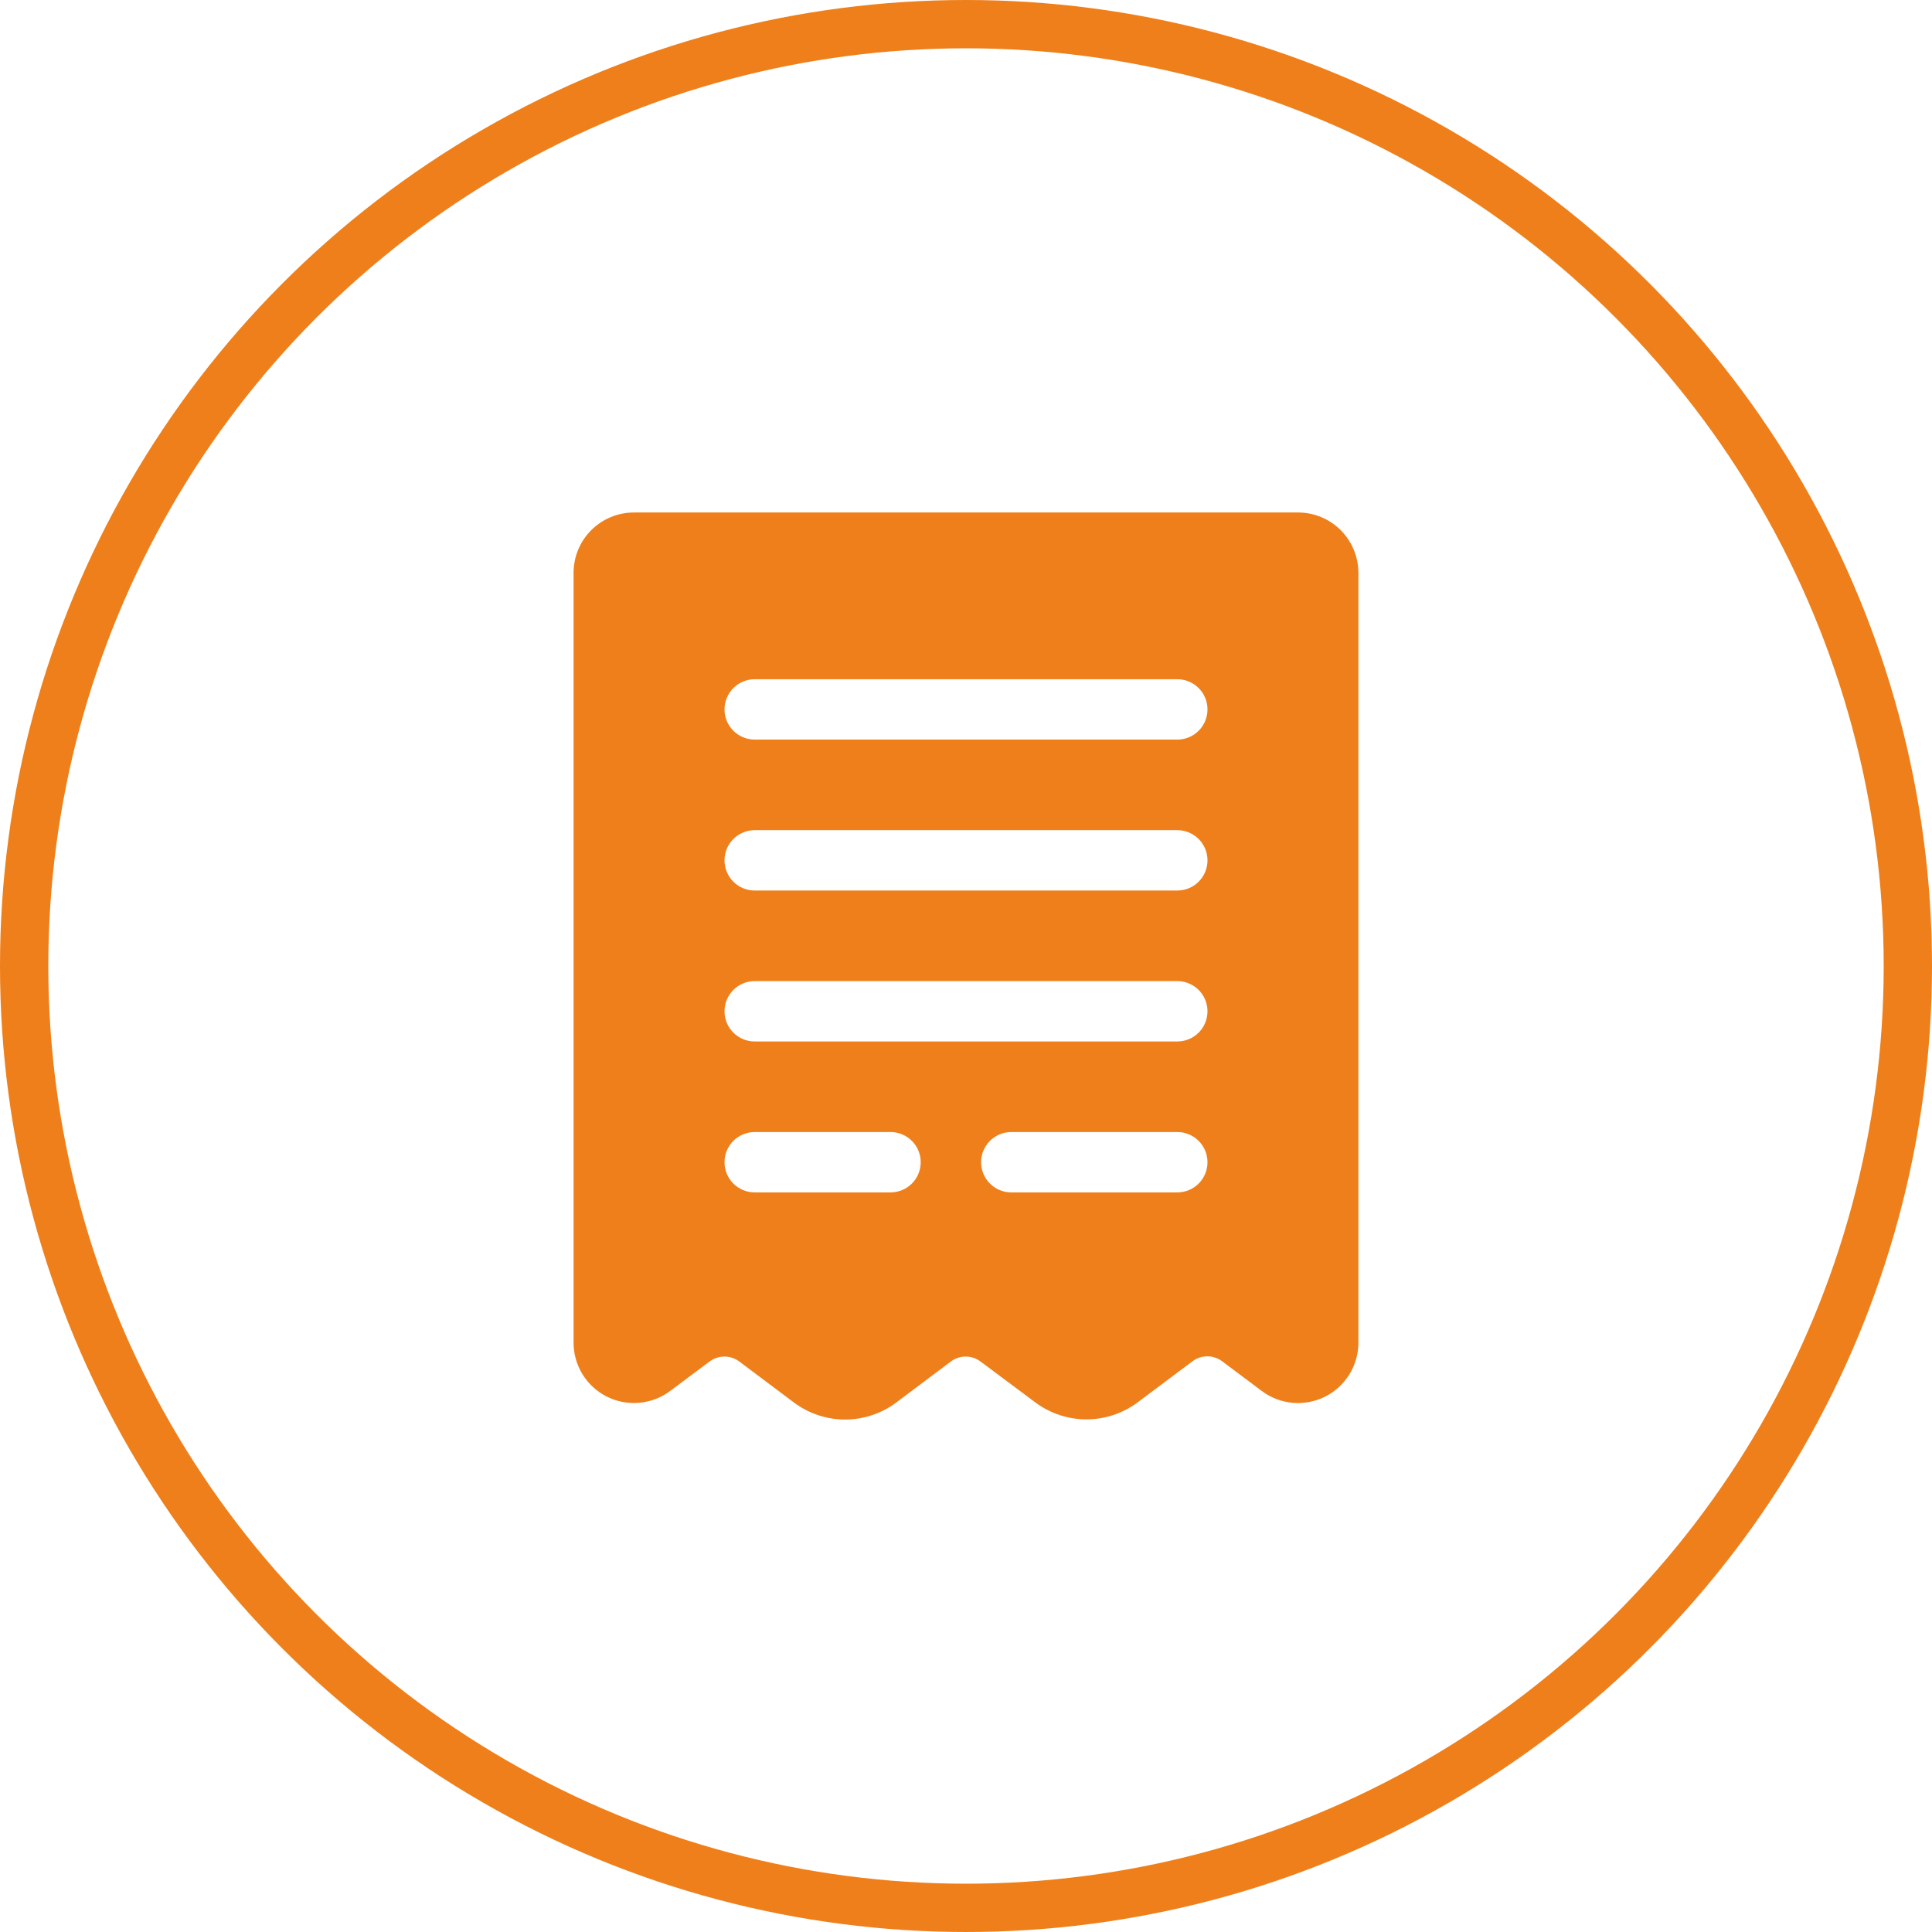 <svg width="80" height="80" viewBox="0 0 80 80" fill="none" xmlns="http://www.w3.org/2000/svg">
<circle cx="40" cy="40" r="39" stroke="#EF7F1A" stroke-width="2"/>
<g clip-path="url(#clip0_443_492)">
<path d="M53.75 21.221H26.25C25.587 21.221 24.951 21.485 24.482 21.953C24.013 22.422 23.75 23.058 23.75 23.721V55.596C23.75 56.06 23.879 56.516 24.123 56.91C24.367 57.306 24.717 57.625 25.132 57.832C25.547 58.04 26.012 58.128 26.474 58.086C26.937 58.044 27.379 57.875 27.75 57.596L29.384 56.375C29.561 56.243 29.776 56.172 29.997 56.172C30.218 56.172 30.433 56.243 30.61 56.375L32.881 58.079C33.491 58.534 34.232 58.78 34.994 58.78C35.755 58.78 36.496 58.534 37.106 58.079L39.375 56.375C39.552 56.243 39.766 56.172 39.987 56.172C40.207 56.172 40.422 56.243 40.599 56.375L42.875 58.074C43.486 58.528 44.227 58.773 44.987 58.773C45.748 58.773 46.489 58.528 47.1 58.074L49.38 56.366C49.557 56.234 49.771 56.163 49.992 56.163C50.212 56.163 50.427 56.234 50.604 56.366L52.248 57.597C52.619 57.876 53.061 58.046 53.523 58.087C53.985 58.129 54.45 58.041 54.865 57.834C55.281 57.626 55.63 57.307 55.874 56.912C56.118 56.517 56.248 56.062 56.248 55.597V23.721C56.248 23.059 55.984 22.423 55.516 21.954C55.048 21.485 54.413 21.222 53.75 21.221ZM36.875 49.375H31.25C30.919 49.375 30.601 49.243 30.366 49.009C30.132 48.774 30 48.456 30 48.125C30 47.793 30.132 47.475 30.366 47.241C30.601 47.007 30.919 46.875 31.25 46.875H36.875C37.206 46.875 37.525 47.007 37.759 47.241C37.993 47.475 38.125 47.793 38.125 48.125C38.125 48.456 37.993 48.774 37.759 49.009C37.525 49.243 37.206 49.375 36.875 49.375ZM48.75 49.375H41.875C41.544 49.375 41.225 49.243 40.991 49.009C40.757 48.774 40.625 48.456 40.625 48.125C40.625 47.793 40.757 47.475 40.991 47.241C41.225 47.007 41.544 46.875 41.875 46.875H48.75C49.081 46.875 49.4 47.007 49.634 47.241C49.868 47.475 50 47.793 50 48.125C50 48.456 49.868 48.774 49.634 49.009C49.4 49.243 49.081 49.375 48.75 49.375ZM48.75 43.125H31.25C30.919 43.125 30.601 42.993 30.366 42.759C30.132 42.524 30 42.206 30 41.875C30 41.543 30.132 41.225 30.366 40.991C30.601 40.757 30.919 40.625 31.25 40.625H48.75C49.081 40.625 49.4 40.757 49.634 40.991C49.868 41.225 50 41.543 50 41.875C50 42.206 49.868 42.524 49.634 42.759C49.4 42.993 49.081 43.125 48.75 43.125ZM48.75 36.875H31.25C30.919 36.875 30.601 36.743 30.366 36.509C30.132 36.274 30 35.956 30 35.625C30 35.293 30.132 34.975 30.366 34.741C30.601 34.507 30.919 34.375 31.25 34.375H48.75C49.081 34.375 49.4 34.507 49.634 34.741C49.868 34.975 50 35.293 50 35.625C50 35.956 49.868 36.274 49.634 36.509C49.4 36.743 49.081 36.875 48.75 36.875ZM48.75 30.625H31.25C30.919 30.625 30.601 30.493 30.366 30.259C30.132 30.024 30 29.706 30 29.375C30 29.043 30.132 28.726 30.366 28.491C30.601 28.257 30.919 28.125 31.25 28.125H48.75C49.081 28.125 49.4 28.257 49.634 28.491C49.868 28.726 50 29.043 50 29.375C50 29.706 49.868 30.024 49.634 30.259C49.4 30.493 49.081 30.625 48.75 30.625Z" fill="#EF7F1A"/>
</g>
<defs>
<clipPath id="clip0_443_492">
<rect width="40" height="40" fill="white" transform="translate(20 20)"/>
</clipPath>
</defs>
</svg>
